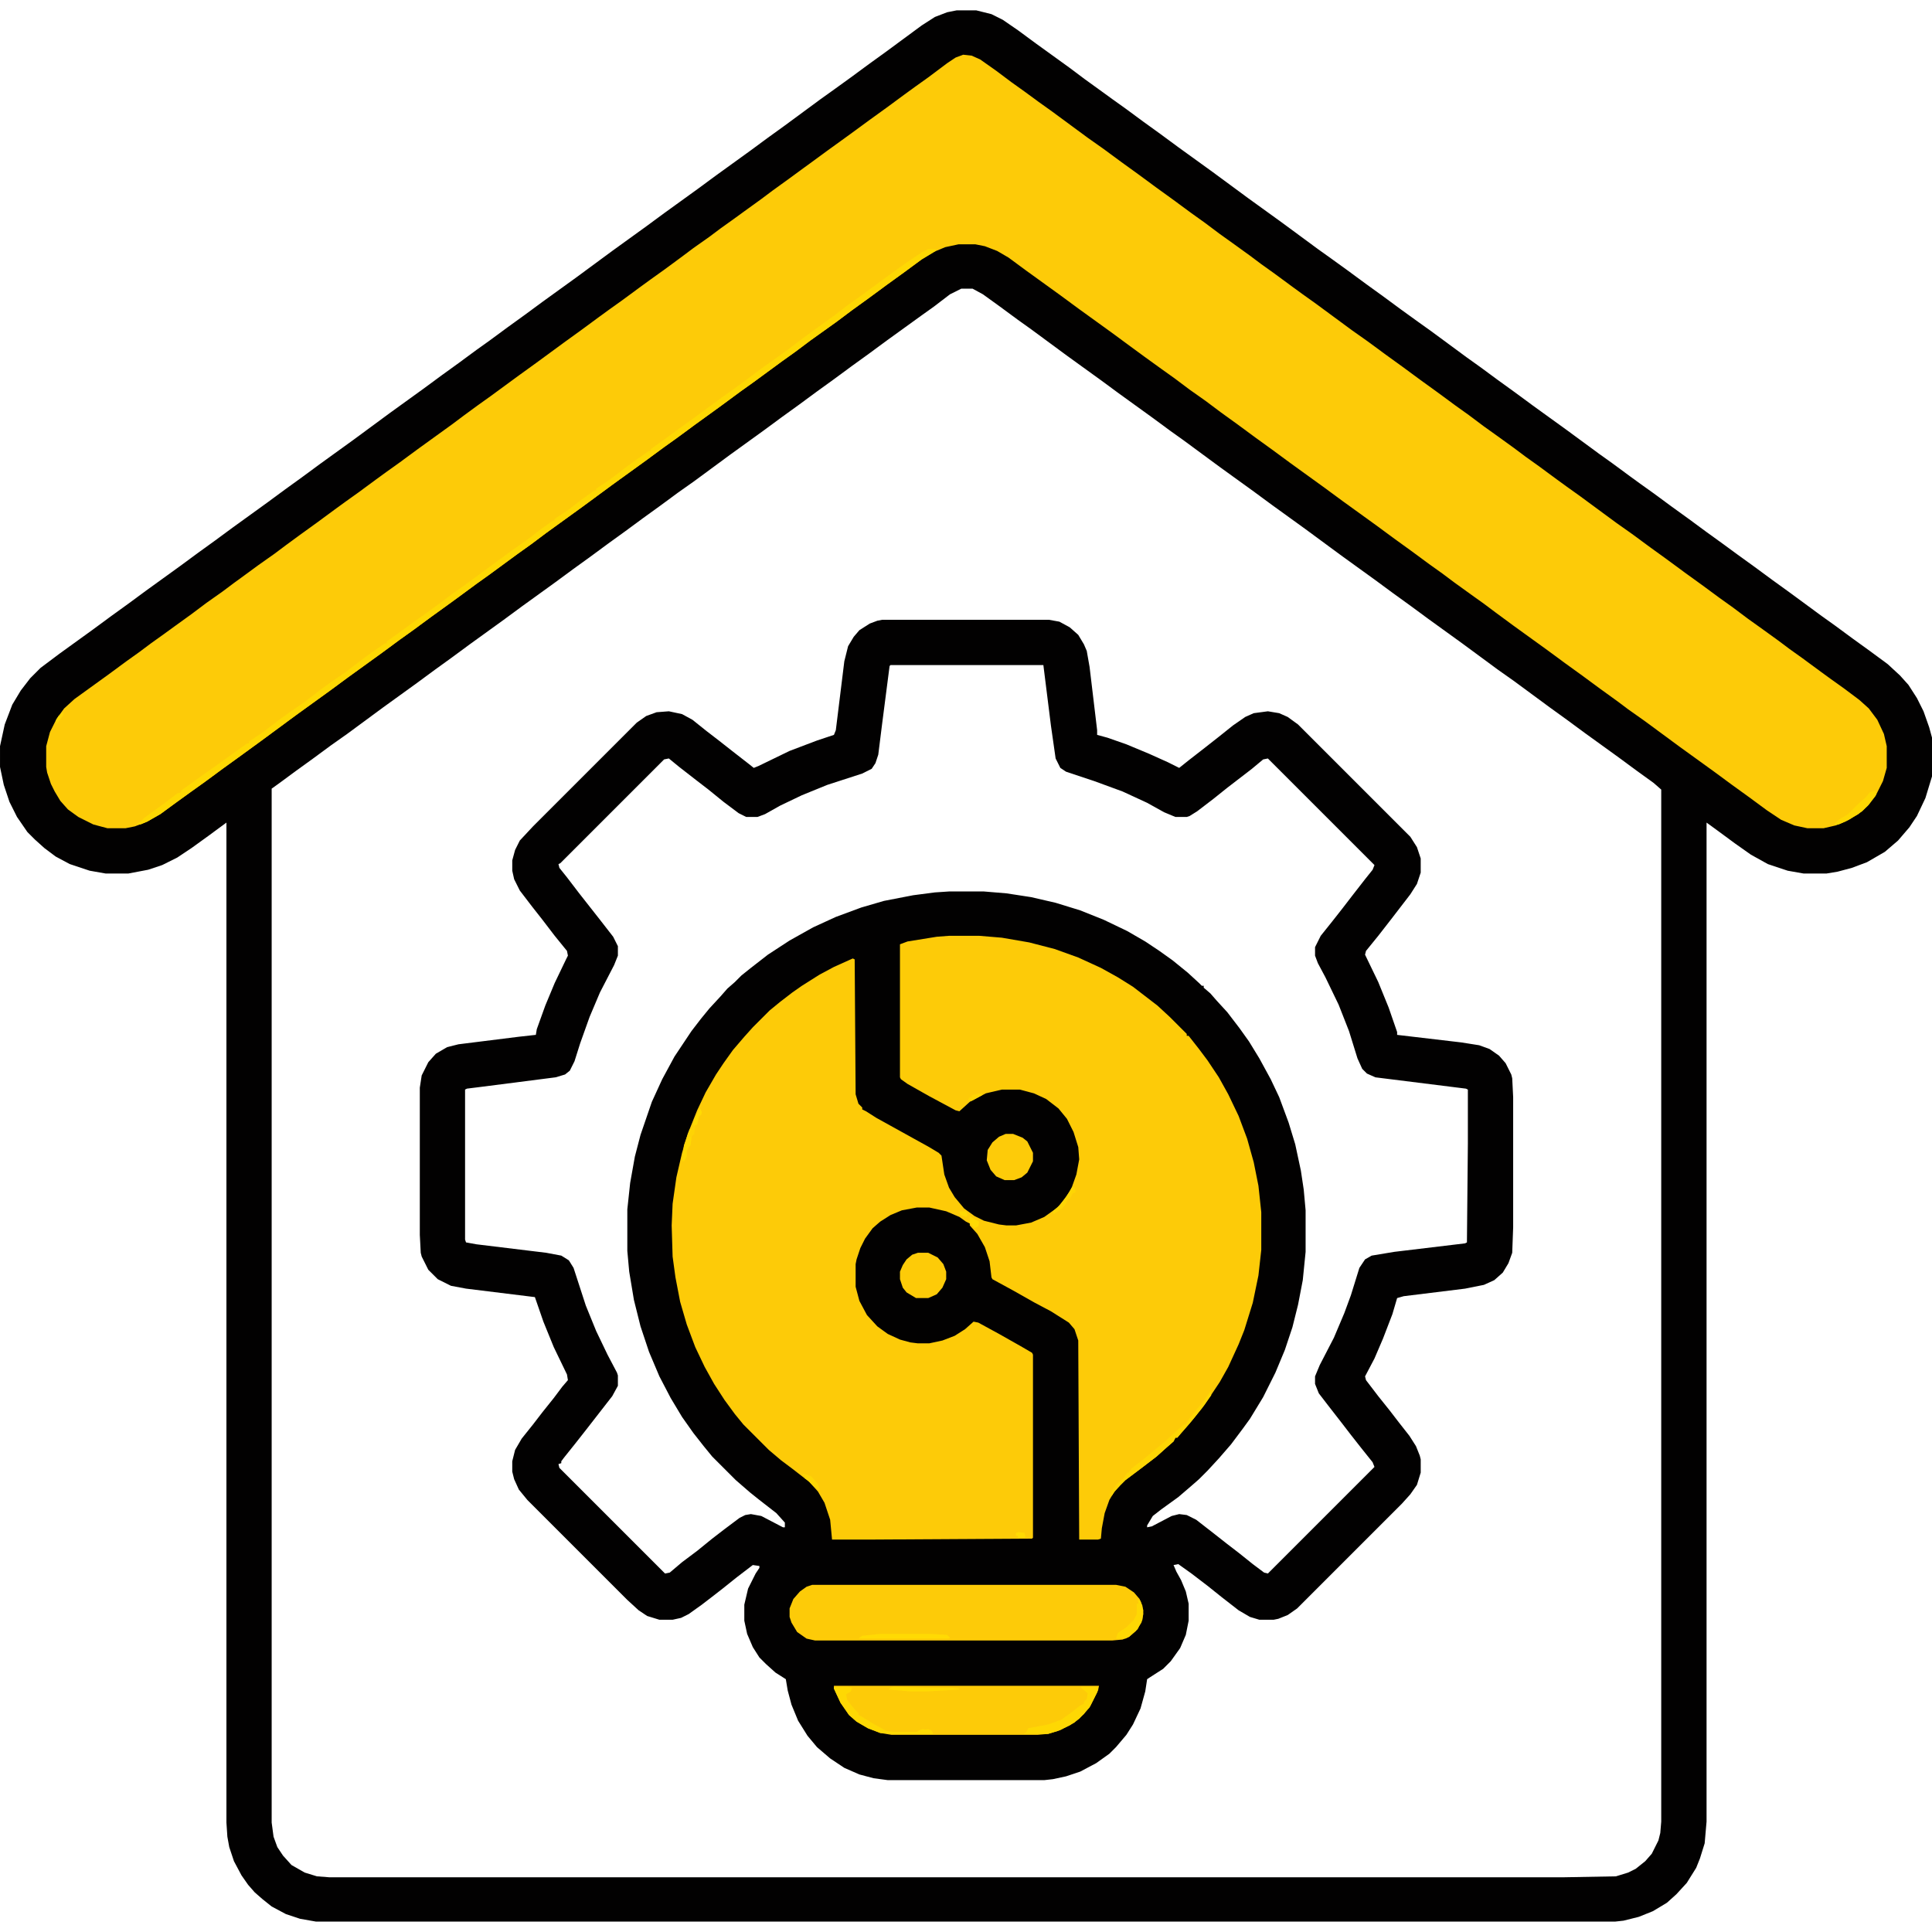 <?xml version="1.0" encoding="UTF-8"?>
<svg version="1.1" viewBox="0 0 2048 2048" width="1280" height="1280" xmlns="http://www.w3.org/2000/svg">
<path transform="translate(1014,11)" d="m0 0h21l16 4 12 6 16 11 19 14 36 26 16 12 18 13 11 8 14 10 19 14 18 13 19 14 36 26 38 28 36 26 38 28 14 10 18 13 19 14 18 13 19 14 18 13 14 10 38 28 14 10 19 14 18 13 19 14 36 26 34 25 14 10 19 14 11 8 14 10 19 14 18 13 19 14 18 13 15 11 18 13 19 14 18 13 34 25 14 10 19 14 18 13 19 14 13 12 9 10 9 14 7 14 6 17 3 11v41l-7 23-9 19-8 12-12 14-14 12-19 11-16 6-15 4-12 2h-24l-17-3-21-7-18-10-17-12-19-14-11-8v1059l-2 23-5 16-4 10-10 16-11 12-10 9-15 9-15 6-16 4-9 1h-1377l-17-3-15-5-15-8-10-8-8-7-7-8-7-10-8-15-5-15-2-11-1-15v-1060l-19 14-18 13-15 10-16 8-15 5-21 4h-24l-17-3-21-7-15-8-12-9-10-9-8-8-11-16-8-16-6-18-4-19v-22l5-23 8-21 9-15 10-13 11-11 20-15 36-26 19-14 18-13 19-14 36-26 19-14 18-13 19-14 36-26 19-14 18-13 19-14 36-26 38-28 36-26 19-14 18-13 19-14 14-10 19-14 18-13 19-14 36-26 38-28 36-26 19-14 36-26 19-14 36-26 19-14 18-13 38-28 14-10 18-13 19-14 18-13 38-28 14-9 13-5zm5 295-12 6-17 13-14 10-36 26-19 14-18 13-19 14-18 13-19 14-18 13-19 14-36 26-38 28-17 12-19 14-18 13-19 14-18 13-19 14-18 13-19 14-36 26-19 14-36 26-19 14-18 13-19 14-36 26-38 28-17 12-19 14-18 13-19 14-7 5v1096l2 15 4 11 6 9 9 10 14 8 13 4 13 1h1309l55-1 13-4 8-4 10-8 7-8 7-14 2-8 1-12v-1094l-8-7-18-13-19-14-36-26-19-14-18-13-38-28-17-12-38-28-36-26-19-14-18-13-19-14-36-26-38-28-36-26-19-14-36-26-38-28-14-10-19-14-36-26-19-14-36-26-38-28-14-10-19-14-18-13-11-6z" fill="#020101"/>
<path transform="translate(935,657)" d="m0 0h177l11 2 11 6 9 8 6 10 3 7 3 17 8 67v5l11 3 20 7 24 10 20 9 12 6 10-8 18-14 14-11 15-12 13-9 9-4 15-2 12 2 9 4 11 8 119 119 7 11 4 12v15l-4 12-7 11-20 26-14 18-13 16-1 4 14 29 11 27 9 26v3l68 8 19 3 11 4 10 7 7 8 6 12 1 4 1 20v138l-1 27-4 11-6 10-9 8-11 5-20 4-65 8-7 2-5 17-10 26-9 21-10 19 1 4 13 17 12 15 10 13 11 14 7 11 4 10 1 4v14l-4 13-7 10-9 10-111 111-10 7-10 4-5 1h-15l-10-3-12-7-18-14-15-12-17-13-14-10-5 1 3 7 5 9 5 12 3 13v18l-3 15-6 14-10 14-8 8-14 9-3 2-2 13-5 18-8 17-7 11-11 13-7 7-14 10-17 9-15 5-14 3-9 1h-166l-15-2-15-4-16-7-15-10-14-12-10-12-10-16-7-17-4-15-2-12-11-7-10-9-7-7-7-11-6-14-3-14v-17l4-17 8-16 4-6v-2l-7-1-17 13-15 12-9 7-13 10-14 10-8 4-9 2h-14l-13-4-9-6-12-11-106-106-9-11-5-11-2-8v-11l3-12 7-12 12-15 10-13 12-15 9-12 6-7-1-6-14-29-11-27-9-26-73-9-16-3-14-7-10-10-7-14-1-4-1-19v-156l2-13 7-14 8-9 12-7 12-3 64-8 18-2 1-6 9-25 10-24 12-25 2-4-1-5-13-16-13-17-11-14-13-17-6-12-2-9v-11l3-11 5-10 14-15 110-110 10-7 11-4 13-1 14 3 11 6 15 12 13 10 14 11 18 14 5 4 5-2 33-16 29-11 18-6 2-5 9-73 4-16 6-10 6-7 11-7 8-3zm9 48-1 1-8 62-4 32-3 9-4 6-10 5-37 12-27 11-23 11-16 9-8 3h-12l-8-4-16-12-16-13-13-10-18-14-11-9-5 1-110 110-2 1 1 4 8 10 13 17 22 28 14 18 5 10v10l-4 10-15 29-11 26-10 28-6 19-5 10-5 4-10 3-78 10-16 2-2 1v159l1 3 11 2 74 9 16 3 8 5 5 8 13 40 11 27 12 25 10 19 1 3v11l-6 11-28 36-11 14-12 15-3 4v2l-3 1 1 4 112 112 5-1 13-11 16-12 16-13 13-10 16-12 6-3 6-1 11 2 23 12h2v-5l-9-10-18-14-10-8-15-13-25-25-9-11-11-14-12-17-12-20-12-23-11-26-9-27-7-28-5-30-2-22v-44l3-28 5-28 6-23 12-35 11-24 13-24 18-27 10-13 9-11 12-13 7-8 8-7 7-7 10-8 18-14 23-15 25-14 24-11 27-10 24-7 31-6 23-3 15-1h37l24 2 26 4 26 6 26 8 25 10 25 12 19 11 15 10 14 10 16 13 12 11 3 3h2v2l7 6 7 8 11 12 13 17 10 14 11 18 12 22 9 19 10 27 7 23 6 28 3 20 2 22v44l-3 30-5 26-6 24-8 24-10 24-13 26-14 23-8 11-12 16-13 15-12 13-9 9-8 7-14 12-18 13-9 7-6 10v2l5-1 21-11 8-2 8 1 10 5 18 14 14 11 13 10 15 12 12 9 4 1 113-113-2-5-12-15-11-14-10-13-14-18-10-13-4-10v-8l5-12 15-29 11-26 7-19 9-29 6-9 7-4 24-4 75-9 2-1 1-105v-57l-2-1-96-12-9-4-5-5-5-11-9-29-11-28-14-29-8-15-3-8v-9l6-12 12-15 11-14 10-13 14-18 8-10 2-5-113-113-5 1-12 10-26 20-15 12-17 13-8 5-3 1h-12l-12-5-18-10-26-12-30-11-30-10-6-4-5-10-5-35-8-64z" fill="#020101"/>
<path transform="translate(1021,58)" d="m0 0 9 1 9 4 17 12 16 12 14 10 15 11 14 10 38 28 17 12 19 14 18 13 19 14 18 13 19 14 14 10 16 12 14 10 18 13 12 9 14 10 19 14 11 8 14 10 38 28 17 12 19 14 18 13 19 14 18 13 19 14 14 10 16 12 14 10 18 13 12 9 14 10 19 14 11 8 14 10 38 28 17 12 19 14 18 13 19 14 18 13 19 14 14 10 16 12 14 10 18 13 12 9 14 10 19 14 11 8 14 10 16 12 10 9 9 12 7 15 3 13v23l-4 14-8 16-8 10-10 9-14 8-10 4-13 3h-17l-14-3-14-6-15-10-19-14-18-13-19-14-36-26-38-28-17-12-12-9-18-13-19-14-18-13-19-14-36-26-19-14-12-9-14-10-18-13-12-9-14-10-19-14-18-13-19-14-36-26-19-14-36-26-19-14-18-13-19-14-18-13-16-12-17-12-16-12-14-10-18-13-15-11-19-14-36-26-19-14-36-26-19-14-12-7-13-5-10-2h-18l-14 3-12 5-13 8-19 14-18 13-19 14-18 13-16 12-28 20-16 12-14 10-30 22-14 10-19 14-11 8-18 13-19 14-14 10-19 14-36 26-19 14-15 11-36 26-16 12-14 10-30 22-14 10-19 14-11 8-18 13-19 14-14 10-19 14-36 26-19 14-36 26-38 28-22 16-18 13-19 14-14 10-18 13-15 11-14 8-13 5-10 2h-19l-15-4-16-8-11-8-8-9-6-10-4-8-4-12-1-6v-22l4-15 7-14 8-11 11-10 36-26 19-14 14-10 12-9 14-10 11-8 18-13 16-12 17-12 12-9 11-8 15-11 17-12 12-9 15-11 18-13 19-14 11-8 14-10 19-14 11-8 14-10 19-14 36-26 12-9 15-11 14-10 30-22 18-13 30-22 18-13 19-14 11-8 14-10 19-14 11-8 14-10 19-14 12-9 17-12 12-9 14-10 11-8 18-13 12-9 18-13 15-11 11-8 15-11 18-13 11-8 15-11 18-13 19-14 11-8 14-10 20-15 9-6z" fill="#FDCB08"/>
<path transform="translate(1006,992)" d="m0 0h32l24 2 29 5 27 7 25 9 24 11 18 10 16 10 26 20 13 12 18 18v2h2l11 14 9 12 12 18 10 18 11 23 9 24 7 25 5 25 3 28v40l-3 27-6 29-9 29-6 15-11 24-9 16-16 24-11 14-11 13-7 8h-2l-2 4-8 7-10 9-17 13-16 12-11 11-6 10-5 14-3 16-1 11-3 1h-20l-1-211-4-12-6-7-19-12-17-9-23-13-22-12-1-2-2-17-5-15-8-14-8-9v-2l-4-2-7-5-14-6-18-4h-13l-16 3-12 5-11 7-8 7-8 11-5 10-4 12-1 5v24l4 15 8 15 11 12 11 8 13 6 11 3 8 1h12l14-3 13-5 11-7 9-8 5 1 22 12 23 13 12 7 1 2v194l-1 1-169 1h-43l-2-21-6-18-7-12-9-10-18-14-12-9-13-11-27-27-9-11-11-15-11-17-10-18-10-21-9-24-7-24-5-26-3-22-1-33 1-23 4-28 6-26 6-20 10-25 9-19 11-19 8-12 10-14 12-14 9-10 18-18 11-9 13-10 10-7 19-12 15-8 20-9 2 1 1 143 3 10 4 4v2l4 2 11 7 56 31 10 6 3 3 3 20 5 14 6 10 10 12 11 8 10 5 16 4 8 1h10l16-3 14-6 14-10 9-11 6-10 5-14 3-16-1-13-5-16-7-14-9-11-13-10-13-6-15-4h-19l-17 4-17 9-11 10-4-1-28-15-23-13-7-5-1-2v-141l8-3 31-5z" fill="#FDCB08"/>
<path transform="translate(861,1680)" d="m0 0h322l10 2 9 6 6 7 3 7 1 9-2 9-6 9-7 6-7 3-11 1h-315l-9-2-10-7-6-10-2-6v-9l4-10 7-8 7-5z" fill="#FDCB08"/>
<path transform="translate(884,1787)" d="m0 0h281l-1 5-8 16-7 9-10 9-15 8-13 4-11 1h-155l-12-2-13-5-12-7-8-7-9-13-7-15z" fill="#FDCB08"/>
<path transform="translate(984,264)" d="m0 0h8v2l-15 9-19 14-18 13-19 14-18 13-16 12-28 20-16 12-14 10-30 22-14 10-19 14-11 8-18 13-19 14-14 10-19 14-36 26-19 14-15 11-36 26-16 12-14 10-30 22-14 10-19 14-11 8-18 13-19 14-14 10-19 14-36 26-19 14-36 26-38 28-22 16-18 13-19 14-14 10-18 13-15 11-14 8-7 3-4-1 4-2 4-4 22-16 13-10 4-1v-2l10-7 11-8 17-12 18-13 14-10h2v-2l15-10 17-13 11-8 16-11 17-13 11-8 16-11 17-13 11-8 13-9h2v-2l14-10 15-11 10-7 18-13 13-10 13-9 34-25 15-11 17-12 13-10 14-10h2v-2l15-10 13-10 14-10h2v-2l15-10 17-13 11-8 13-9h2v-2l14-10 15-11 14-10 34-25 10-7 15-11 16-12 17-12 11-8 20-15 11-8 18-13 13-10 14-10 30-22 18-13 18-12z" fill="#FED803"/>
<path transform="translate(1066,1202)" d="m0 0h8l10 4 5 4 6 12v9l-6 12-6 5-8 3h-10l-9-4-6-7-4-10 1-11 5-8 7-6z" fill="#FDCB09"/>
<path transform="translate(973,1328)" d="m0 0h11l10 5 6 7 3 8v8l-4 9-6 7-9 4h-13l-10-6-4-5-3-9v-8l3-7 4-6 6-5z" fill="#FDCB08"/>
<path transform="translate(1146,1788)" d="m0 0h18l-1 6-8 16-11 12-10 7-13 6-10 3h-26l3-2 2-4 21-4 14-5 11-8 9-7 4-2v-2l3-3 1-6-7-6z" fill="#FED803"/>
<path transform="translate(884,1788)" d="m0 0h14l5 1-1 4-5 3 1 6 8 10 4 4v2l4 2 13 8 13 7 7 1h25l3-2 9-1 4 2 1 3h-43l-13-1-13-5-12-7-8-7-9-13-7-15z" fill="#FED803"/>
<path transform="translate(1283,1475)" d="m0 0 1 4-10 14-13 16-9 10-4 5h-2l-2 4-8 7-10 9-17 13-16 12-11 11-3 5-3 1 2-5 6-8 7-6 4-6h2v-2h2v-2l13-10 12-10 11-9 13-12 7-6h2l2-4 8-10 9-11z" fill="#FED604"/>
<path transform="translate(933,1732)" d="m0 0h52l19 1 3 3-1 1h-96l4-3z" fill="#FFDA03"/>
<path transform="translate(1206,1696)" d="m0 0 3 1 3 10-1 10-5 10-9 8-4 2h-10l2-6 9-6 8-8 3-6v-11h2z" fill="#FED803"/>
<path transform="translate(1988,838)" d="m0 0 1 4-8 11-7 7-14 9-11 5h-5l5-5 10-6 11-11 8-7 4-5z" fill="#FED703"/>
<path transform="translate(742,1175)" d="m0 0 2 4-1 3-2 1-2 9-2 1-1 9-3 3-1 9-2 2-2 4v6l-3 5-2-1 2-16 6-17h2l3-10z" fill="#FED305"/>
<path transform="translate(947,1788)" d="m0 0 33 1h29l8 1v1l-35 2h-17l-23-2 2-2z" fill="#FFDA03"/>
<path transform="translate(1138,1258)" d="m0 0 2 3v3l-3 1-3 6h-2l-2 5-4 5-9 6-1-3 8-7 10-14 2-4z" fill="#FED504"/>
<path transform="translate(978,1833)" d="m0 0 9 1 2 4h-43l-7-1 1-2 7 1h25l3-2z" fill="#FFDA03"/>
<path transform="translate(851,1562)" d="m0 0 9 3 7 8 2 7-6-4-7-7-3-2v-3h-2z" fill="#FED704"/>
<path transform="translate(731,1205)" d="m0 0h2l-1 9-2 2-2 4v6l-3 5-2-1 2-11 2-6 3-7z" fill="#FED903"/>
<path transform="translate(1028,1289)" d="m0 0 6 4 4 2-1 5-4 2-5-6z" fill="#FFDA03"/>
<path transform="translate(742,1175)" d="m0 0 2 4-1 3-2 1-2 9-4 1 1-6z" fill="#FFDA03"/>
<path transform="translate(1080,1624)" d="m0 0 6 1 1 4-1 1h-7v-2h-2v-3z" fill="#FFDA03"/>
<path transform="translate(1038,1159)" d="m0 0h3v2l-11 6-4-1 2-3h2v-2z" fill="#FED504"/>
<path transform="translate(1017,1284)" d="m0 0h6l2 1v2l2 1h-2v2l-4-1-3-1z" fill="#FED903"/>
<path transform="translate(1185,1574)" d="m0 0 2 1-7 8-3 3-1-2 6-8z" fill="#FED305"/>
<path transform="translate(67,755)" d="m0 0v3l-7 10-1-4 3-5z" fill="#FED704"/>
</svg>
